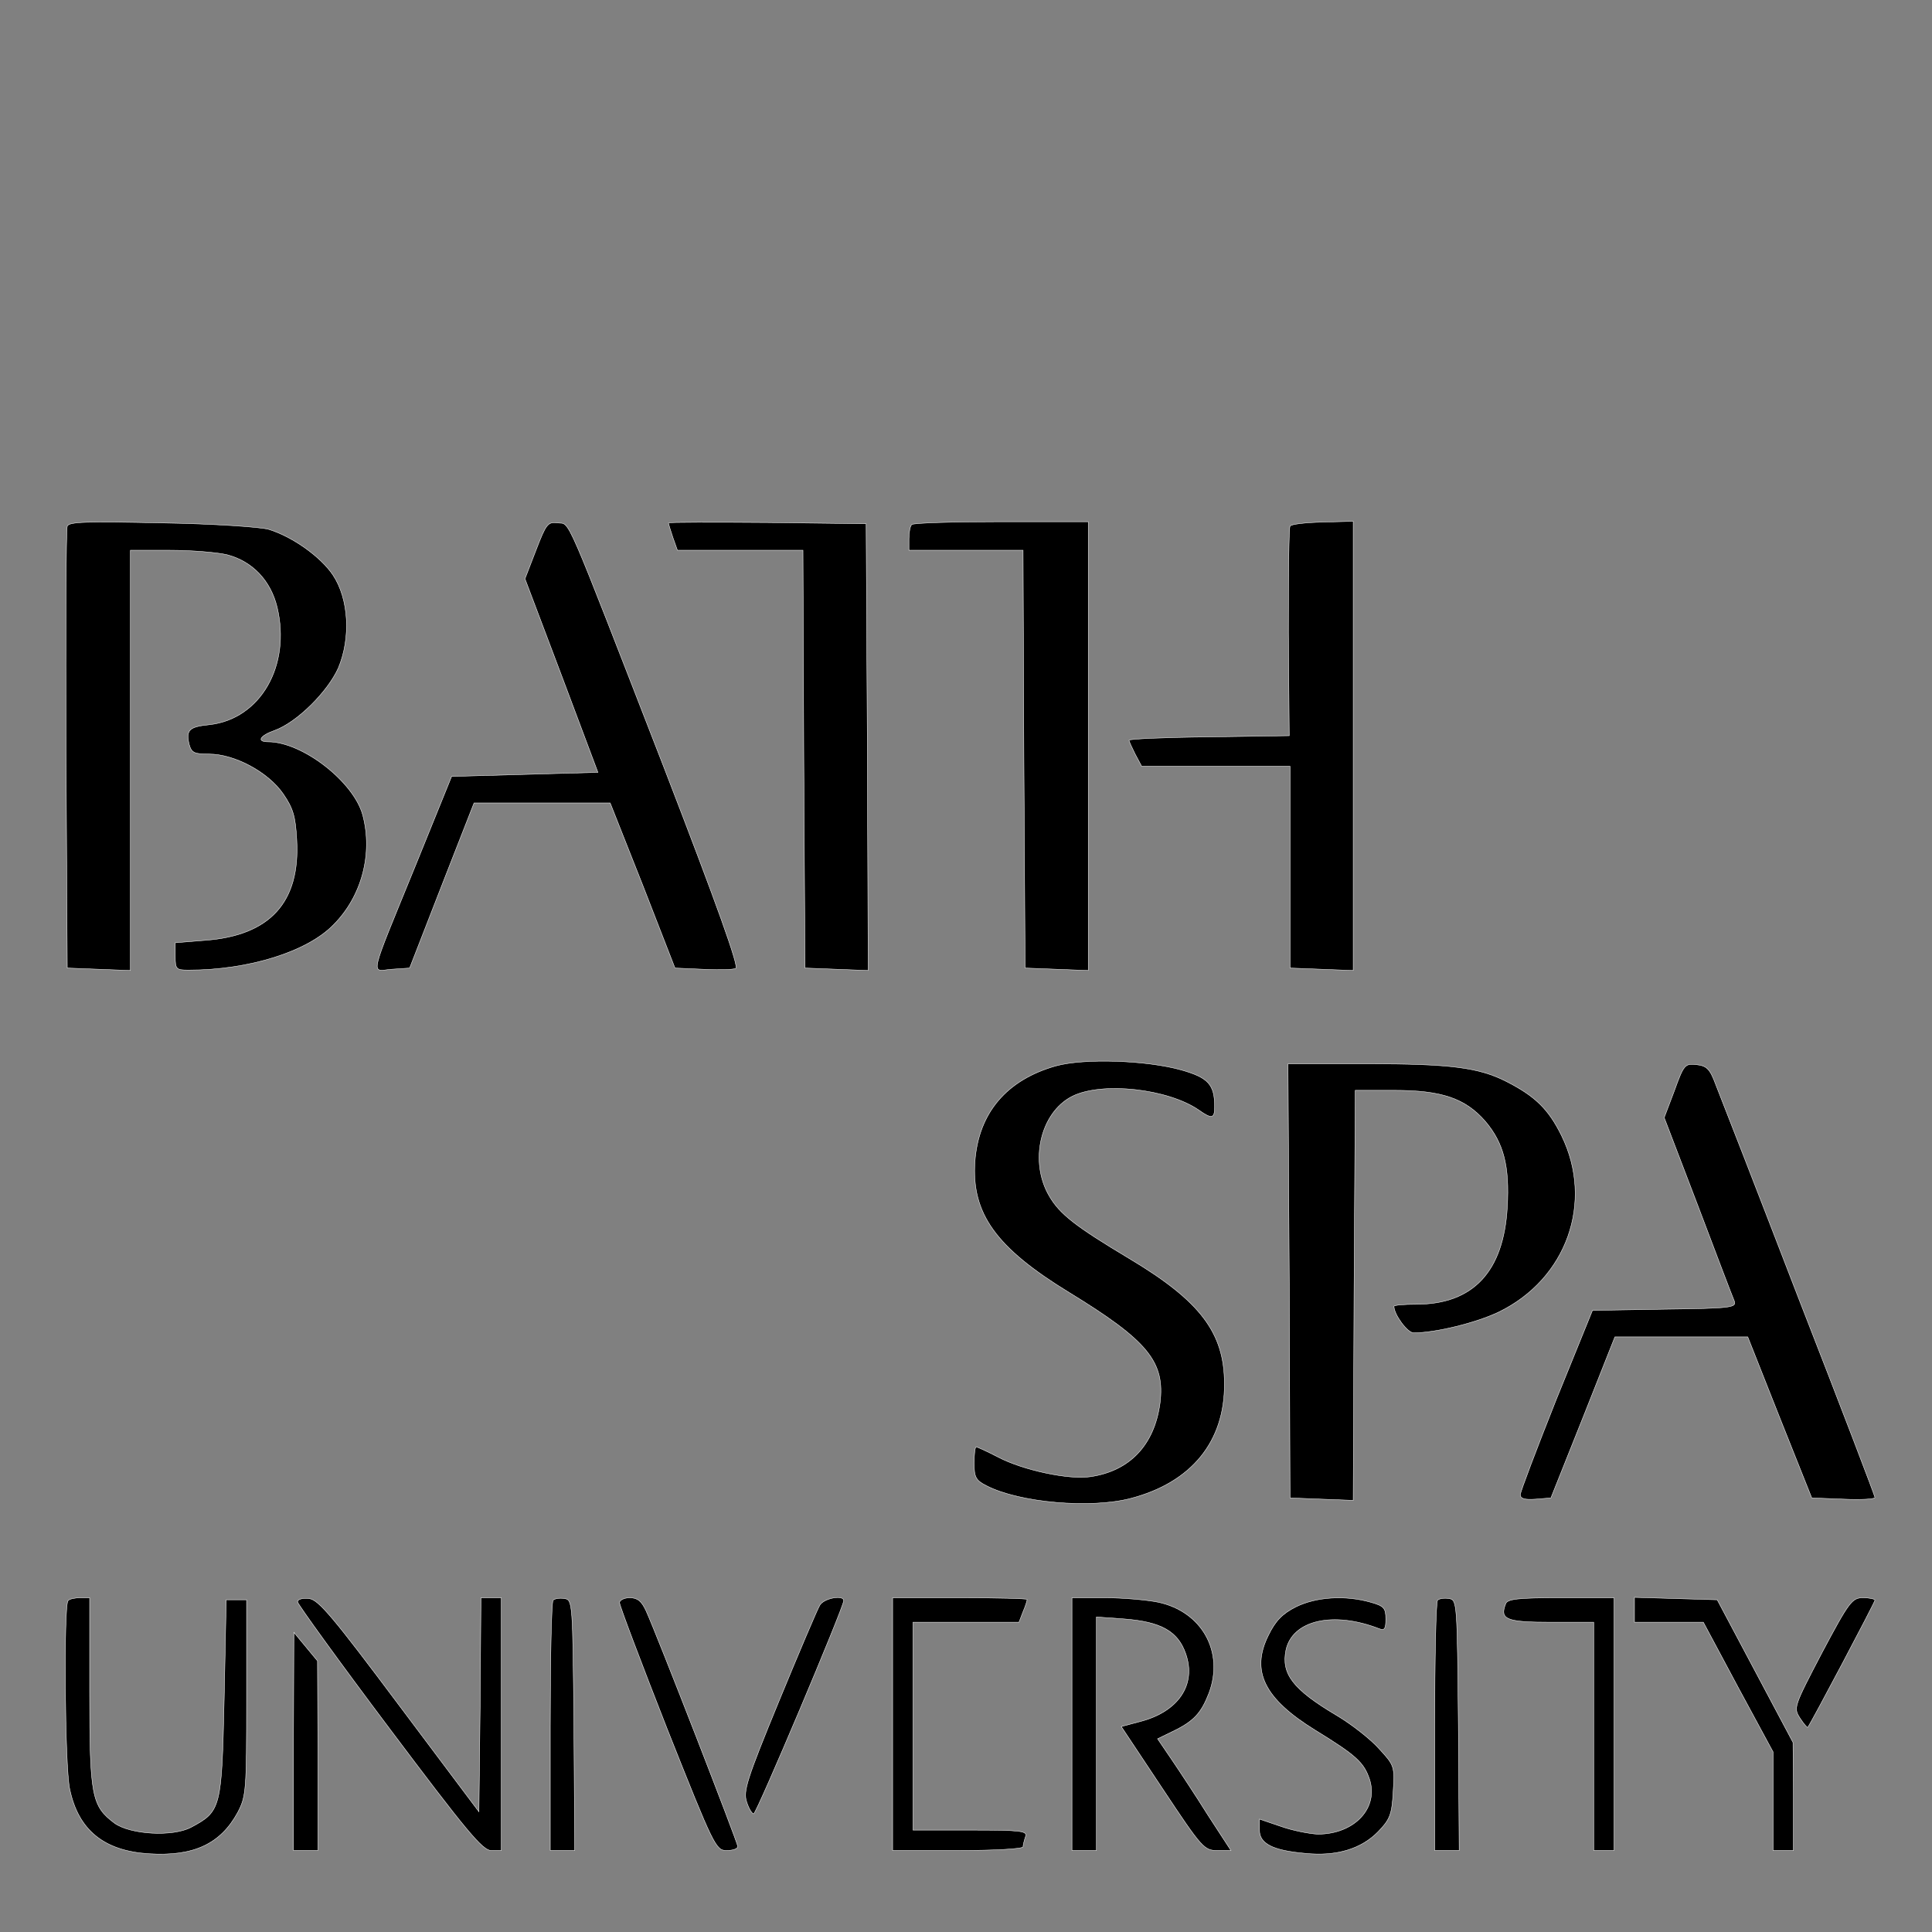 <?xml version="1.0" standalone="no"?>
<!DOCTYPE svg PUBLIC "-//W3C//DTD SVG 20010904//EN"
 "http://www.w3.org/TR/2001/REC-SVG-20010904/DTD/svg10.dtd">
<svg version="1.0" xmlns="http://www.w3.org/2000/svg"
 width="474pt" height="474pt" viewBox="0 0 474 474"
 preserveAspectRatio="xMidYMid meet">
<rect x="0" y="0" width="474" height="474" fill="#808080" stroke="none"/>
<g transform="translate(0,474) scale(0.1,-0.1)"
fill="#000000" stroke="#FFFFFF">
<path d="M165 3449 c-3 -8 -4 -255 -3 -549 l3 -535 78 -3 77 -3 0 516 0 515
96 0 c52 0 116 -5 141 -11 62 -16 107 -63 123 -129 34 -143 -41 -274 -166
-288 -50 -5 -58 -13 -50 -48 6 -21 12 -24 49 -24 62 0 145 -44 182 -98 24 -35
30 -55 33 -112 9 -153 -65 -235 -224 -247 l-74 -6 0 -33 c0 -32 2 -34 33 -34
147 0 291 45 355 111 70 70 97 175 72 269 -22 82 -148 180 -232 180 -29 0 -21
15 16 28 55 20 130 95 156 153 31 74 26 169 -13 228 -30 45 -99 94 -157 112
-19 6 -137 14 -262 16 -187 4 -229 3 -233 -8z"/>
<path d="M1315 3390 l-27 -70 90 -238 89 -237 -179 -5 -180 -5 -88 -217 c-117
-287 -111 -260 -59 -256 l44 3 79 203 79 202 167 0 167 0 80 -202 79 -203 69
-3 c37 -2 74 -1 80 2 9 3 -46 156 -176 493 -249 641 -229 596 -261 600 -24 3
-28 -2 -53 -67z"/>
<path d="M1640 3457 c0 -2 5 -18 11 -36 l11 -31 154 0 154 0 2 -512 3 -513 78
-3 77 -3 -2 548 -3 548 -242 3 c-134 1 -243 1 -243 -1z"/>
<path d="M2237 3453 c-4 -3 -7 -19 -7 -35 l0 -28 140 0 140 0 2 -512 3 -513
78 -3 77 -3 0 551 0 550 -213 0 c-118 0 -217 -3 -220 -7z"/>
<path d="M3165 3449 c-3 -4 -4 -121 -4 -261 l2 -253 -197 -3 c-108 -1 -196 -5
-196 -8 0 -3 7 -18 15 -34 l16 -30 182 0 182 0 0 -247 0 -248 78 -3 77 -3 0
551 0 551 -75 -2 c-42 -1 -78 -5 -80 -10z"/>
<path d="M2591 2125 c-121 -34 -190 -115 -199 -234 -9 -128 51 -212 231 -322
193 -118 236 -170 223 -272 -14 -102 -74 -166 -171 -180 -52 -8 -165 16 -226
48 -27 14 -51 25 -54 25 -3 0 -5 -18 -5 -40 0 -34 4 -42 30 -55 81 -42 257
-57 355 -31 148 39 230 139 229 281 0 125 -59 203 -233 307 -132 79 -171 109
-197 154 -49 84 -22 204 56 244 73 37 236 19 312 -34 31 -22 38 -20 38 8 0 55
-15 72 -82 91 -86 24 -238 29 -307 10z"/>
<path d="M3163 1598 l2 -533 77 -3 78 -3 2 503 3 503 95 0 c118 0 175 -20 224
-76 45 -53 60 -110 54 -211 -9 -158 -84 -238 -223 -238 -30 0 -55 -2 -55 -5 0
-20 33 -65 48 -65 55 0 155 25 209 51 167 81 234 270 154 433 -32 65 -65 97
-136 133 -67 34 -137 43 -340 43 l-195 0 3 -532z"/>
<path d="M4108 2064 l-25 -66 83 -217 c45 -119 85 -224 89 -233 6 -16 -7 -18
-171 -20 l-177 -3 -89 -219 c-48 -121 -88 -226 -88 -233 0 -10 11 -13 38 -11
l37 3 79 198 78 197 163 0 163 0 78 -197 79 -198 78 -3 c42 -2 77 0 77 4 0 4
-84 224 -187 488 -102 265 -194 501 -204 526 -14 38 -22 45 -47 48 -28 3 -31
0 -54 -64z"/>
<path d="M167 813 c-11 -11 -8 -408 4 -462 21 -101 84 -152 194 -159 110 -7
176 24 218 101 21 40 22 53 22 282 l0 240 -25 0 -25 0 -5 -242 c-6 -270 -8
-277 -81 -316 -45 -24 -149 -18 -188 10 -56 42 -61 66 -61 321 l0 232 -23 0
c-13 0 -27 -3 -30 -7z"/>
<path d="M730 810 c0 -5 101 -145 225 -310 190 -253 229 -300 250 -300 l25 0
0 310 0 310 -25 0 -25 0 -2 -262 -3 -263 -195 260 c-163 218 -199 261 -222
263 -16 2 -28 -2 -28 -8z"/>
<path d="M1357 814 c-4 -4 -7 -144 -7 -311 l0 -303 30 0 30 0 -2 308 c-3 300
-3 307 -23 310 -12 2 -24 0 -28 -4z"/>
<path d="M1520 808 c0 -7 53 -147 117 -310 115 -289 119 -298 146 -298 15 0
27 4 27 10 0 9 -198 519 -225 578 -11 24 -21 32 -40 32 -14 0 -25 -6 -25 -12z"/>
<path d="M2011 801 c-6 -10 -51 -116 -100 -235 -79 -192 -88 -221 -79 -247 5
-16 13 -29 17 -29 7 0 221 507 221 523 0 15 -50 6 -59 -12z"/>
<path d="M2190 510 l0 -310 160 0 c90 0 160 4 160 9 0 5 3 16 6 25 5 14 -10
16 -135 16 l-141 0 0 255 0 255 130 0 130 0 10 26 c6 14 10 27 10 30 0 2 -74
4 -165 4 l-165 0 0 -310z"/>
<path d="M2630 510 l0 -310 30 0 30 0 0 286 0 287 69 -5 c89 -7 131 -30 150
-85 27 -76 -18 -143 -113 -167 l-45 -12 101 -152 c97 -146 102 -152 135 -152
l33 0 -56 86 c-30 48 -71 110 -90 138 l-34 50 37 18 c52 25 70 45 89 94 38
101 -17 200 -124 223 -29 6 -89 11 -132 11 l-80 0 0 -310z"/>
<path d="M3180 798 c-34 -17 -51 -35 -68 -70 -44 -88 -10 -156 115 -233 101
-62 119 -79 133 -120 23 -71 -37 -135 -127 -135 -21 1 -62 9 -90 19 l-53 18 0
-27 c0 -33 32 -50 112 -57 77 -8 138 11 179 53 29 30 34 42 37 98 4 62 3 65
-34 105 -20 23 -67 60 -104 82 -108 64 -137 102 -125 161 16 73 116 96 229 52
13 -5 16 0 16 24 0 27 -5 32 -37 41 -63 18 -134 13 -183 -11z"/>
<path d="M3527 814 c-4 -4 -7 -144 -7 -311 l0 -303 30 0 30 0 -2 308 c-3 300
-3 307 -23 310 -12 2 -24 0 -28 -4z"/>
<path d="M3694 805 c-15 -38 1 -45 111 -45 l105 0 0 -280 0 -280 25 0 25 0 0
310 0 310 -130 0 c-107 0 -132 -3 -136 -15z"/>
<path d="M4010 790 l0 -30 84 0 85 0 85 -159 86 -159 0 -121 0 -121 25 0 25 0
0 133 -1 132 -93 175 -93 175 -101 3 -102 3 0 -31z"/>
<path d="M4470 685 c-69 -132 -70 -135 -54 -160 9 -14 18 -24 19 -23 7 8 165
307 165 312 0 3 -13 6 -29 6 -27 0 -34 -9 -101 -135z"/>
<path d="M720 468 l0 -268 30 0 30 0 0 233 -1 232 -29 35 -29 35 -1 -267z"/>
</g>
</svg>
